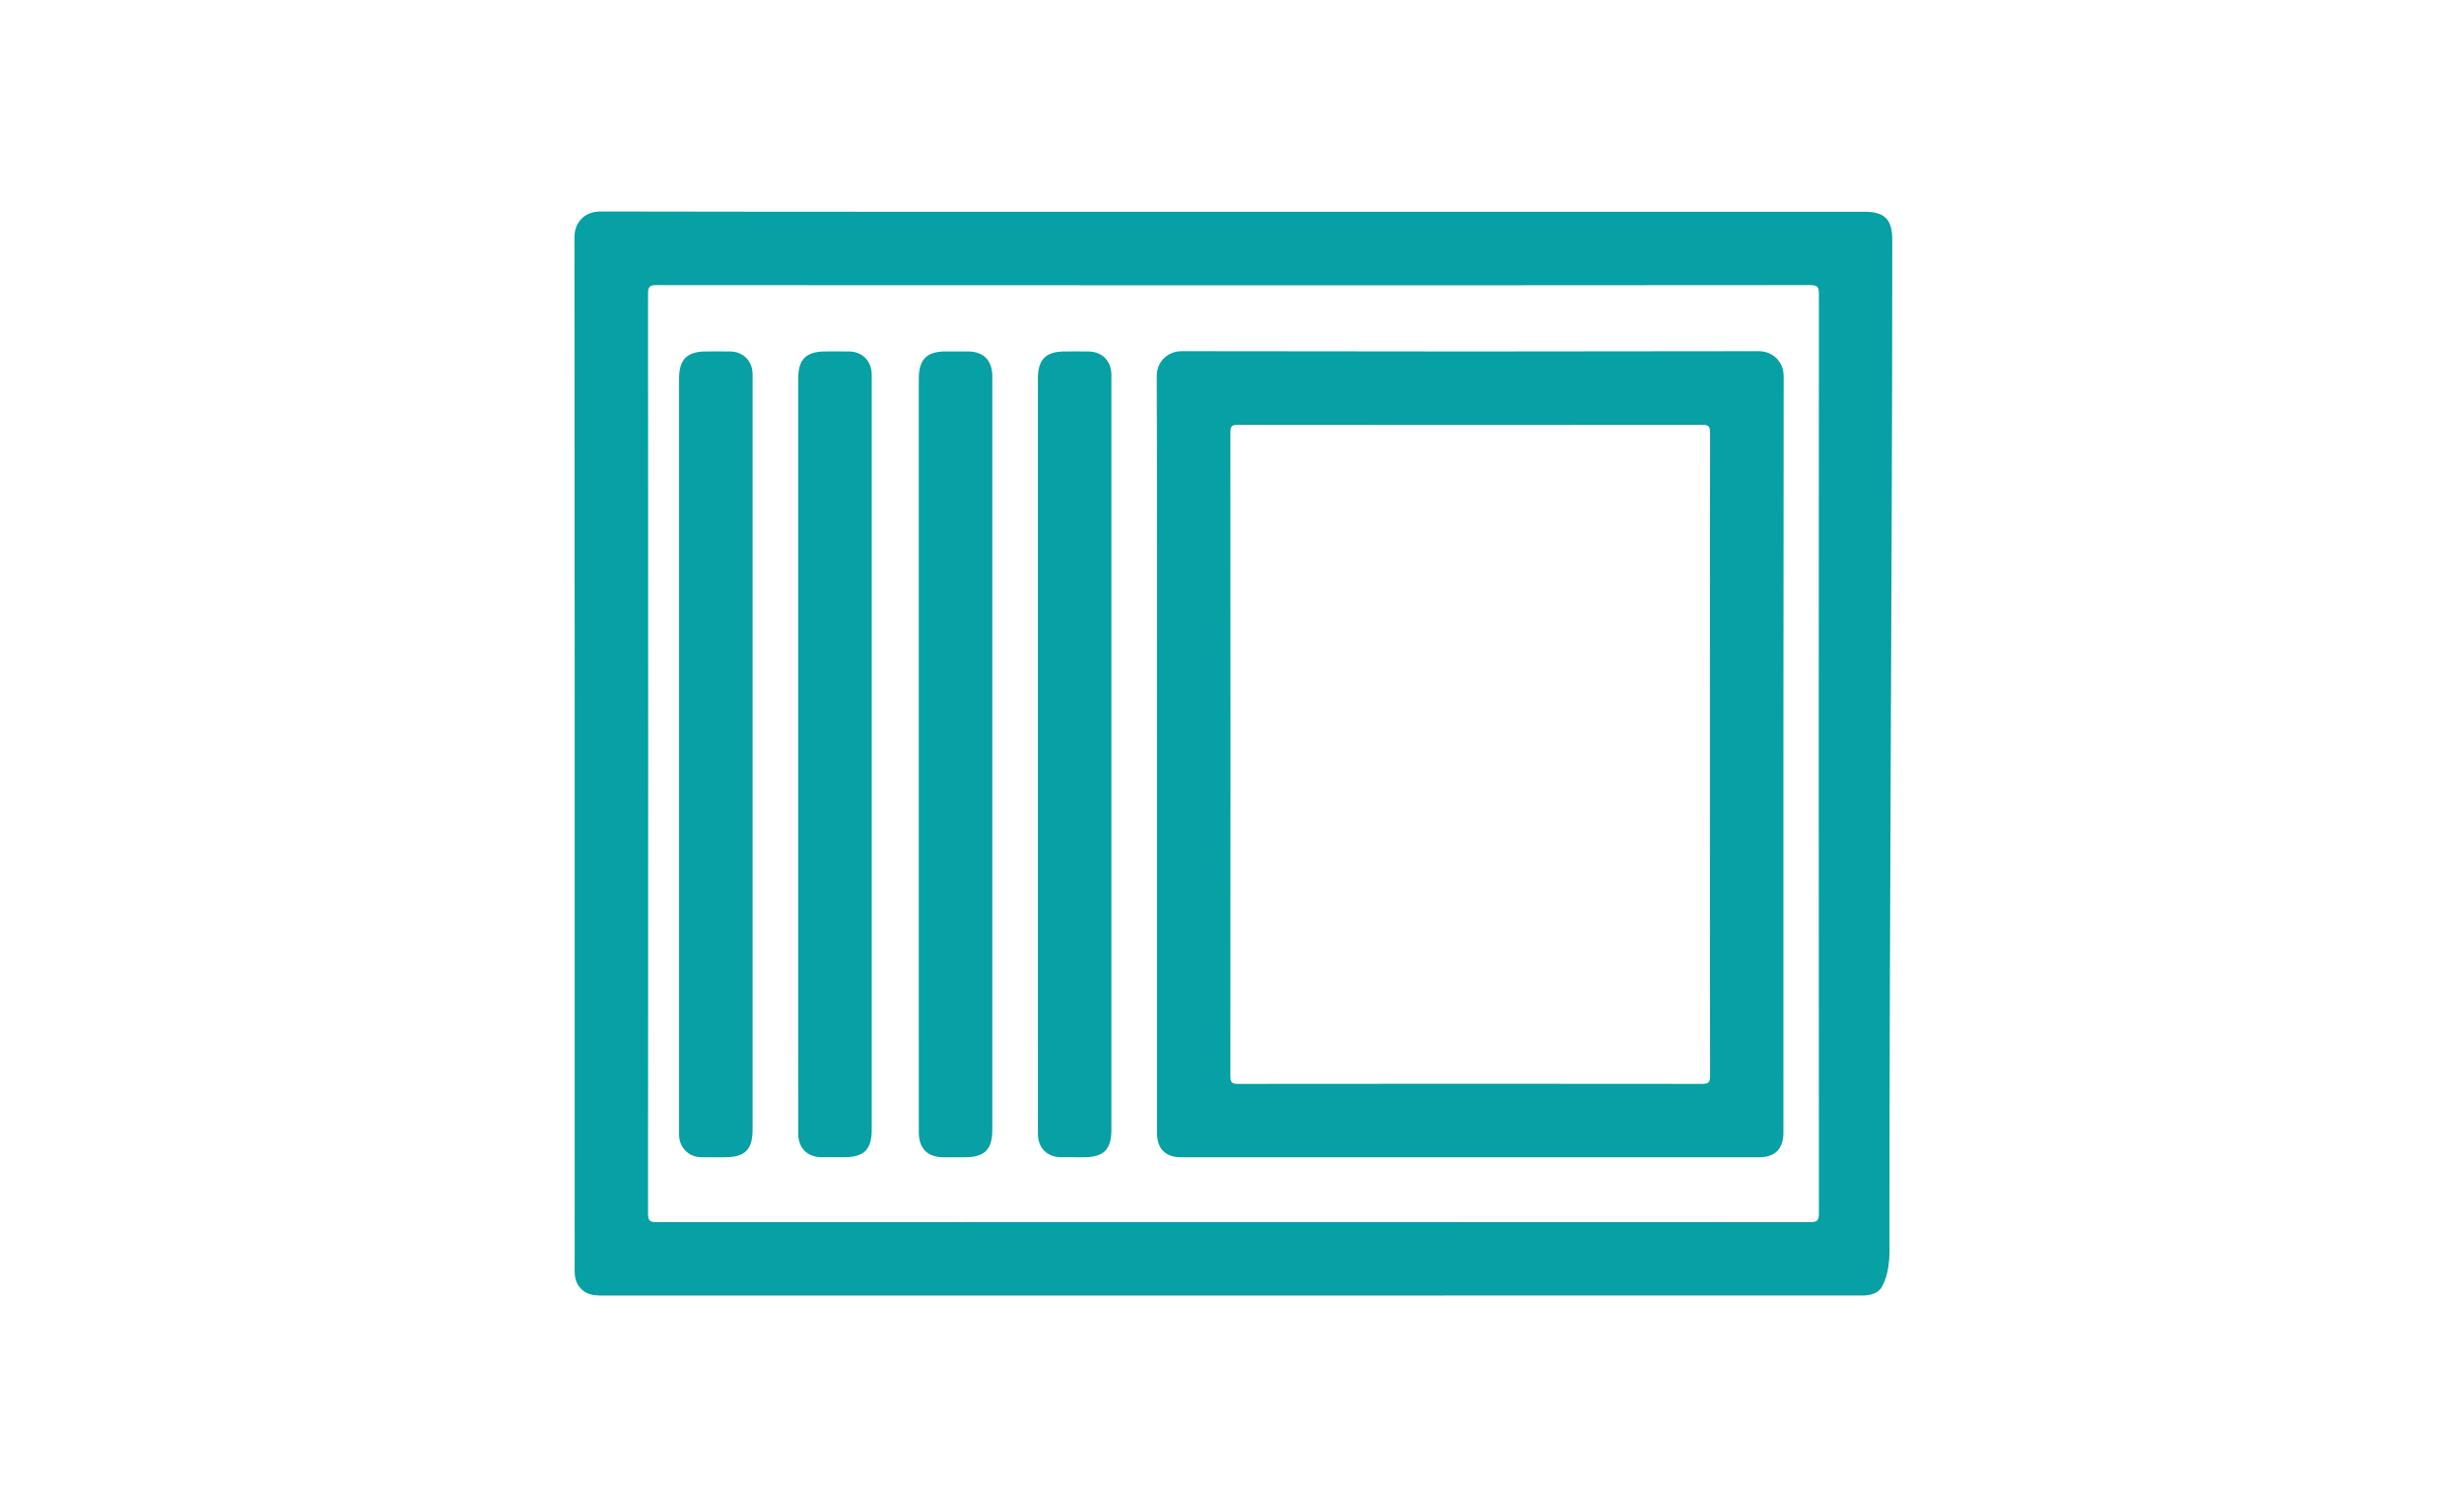 <?xml version="1.0" encoding="utf-8"?>
<!-- Generator: Adobe Illustrator 18.0.0, SVG Export Plug-In . SVG Version: 6.00 Build 0)  -->
<!DOCTYPE svg PUBLIC "-//W3C//DTD SVG 1.1//EN" "http://www.w3.org/Graphics/SVG/1.1/DTD/svg11.dtd">
<svg version="1.1" id="图层_1" xmlns="http://www.w3.org/2000/svg" xmlns:xlink="http://www.w3.org/1999/xlink" x="0px" y="0px"
	 viewBox="0 0 216 132" enable-background="new 0 0 216 132" xml:space="preserve">
<g>
	<path fill="#07A0A4" d="M163.438,18.563c-18.455,0-36.91,0-55.364,0c-18.476,0-36.953,0.012-55.429-0.024
		c-1.374-0.003-2.291,0.92-2.289,2.289c0.031,26.791,0.023,53.581,0.023,80.372c0,3.395,0.004,6.789-0.004,10.183
		c-0.001,0.51,0.08,0.981,0.389,1.397c0.503,0.679,1.211,0.792,2.001,0.792c36.738-0.007,73.475-0.006,110.213-0.007
		c0.193,0,0.388,0.01,0.58-0.006c0.664-0.057,1.287-0.331,1.504-0.947c-0.02,0.056,0.576-0.924,0.575-2.914
		c-0.018-29.562,0.243-59.124,0.243-88.686C165.879,19.231,165.213,18.563,163.438,18.563z M159.45,106.379
		c0,0.635-0.166,0.757-0.773,0.756c-33.709-0.016-67.417-0.016-101.126-0.002c-0.568,0-0.741-0.117-0.741-0.721
		c0.017-26.898,0.017-53.796,0-80.695c0-0.603,0.17-0.723,0.74-0.722c16.865,0.015,33.73,0.012,50.595,0.012
		c16.844,0,33.687,0.004,50.531-0.014c0.606-0.001,0.775,0.119,0.774,0.756C159.431,52.626,159.431,79.502,159.45,106.379z"/>
	<path fill="#07A0A4" d="M64.04,30.813c-0.708-0.018-1.418-0.005-2.126-0.004c-1.689,0.001-2.383,0.692-2.383,2.379
		c0,10.976,0,21.952,0,32.928c0,10.933,0,21.866,0,32.799c0,0.215-0.006,0.43,0.003,0.644c0.048,1.065,0.832,1.852,1.901,1.885
		c0.687,0.021,1.375,0.005,2.062,0.005c1.825,0,2.479-0.653,2.479-2.475c0-21.888,0-43.775,0-65.663c0-0.193,0.005-0.387-0.002-0.58
		C65.934,31.632,65.145,30.841,64.04,30.813z"/>
	<path fill="#07A0A4" d="M74.461,30.812c-0.687-0.016-1.375-0.004-2.062-0.004c-1.744,0-2.427,0.675-2.427,2.399
		c0,10.976,0,21.952,0,32.928c0,7.926,0,15.852,0,23.778c0,3.157-0.005,6.315,0.003,9.472c0.003,1.259,0.797,2.047,2.051,2.062
		c0.644,0.007,1.289,0.002,1.933,0.001c1.789,0,2.459-0.662,2.459-2.431c0-21.931,0-43.861,0-65.792c0-0.15,0.003-0.301-0.001-0.451
		C76.385,31.636,75.598,30.838,74.461,30.812z"/>
	<path fill="#07A0A4" d="M84.849,30.809c-0.644-0.004-1.289-0.001-1.933-0.001c-1.683,0.001-2.372,0.695-2.372,2.389
		c0,10.955,0,21.909,0,32.864c0,7.002,0,14.005,0,21.007c0,4.06-0.002,8.119,0.001,12.179c0.001,1.435,0.754,2.195,2.171,2.202
		c0.623,0.003,1.246,0.001,1.869,0c1.728-0.001,2.405-0.681,2.405-2.42c0-21.931,0-43.861,0-65.792c0-0.086,0-0.172,0-0.258
		C86.98,31.59,86.221,30.818,84.849,30.809z"/>
	<path fill="#07A0A4" d="M95.415,30.811c-0.687-0.011-1.375-0.003-2.062-0.002c-1.68,0.001-2.369,0.696-2.369,2.392
		c0,10.976,0,21.952,0,32.928c0,7.282,0,14.563,0,21.844c0,3.802-0.004,7.604,0.002,11.406c0.002,1.262,0.793,2.053,2.044,2.068
		c0.666,0.008,1.332,0.002,1.998,0.002c1.726-0.001,2.401-0.682,2.401-2.424c0-21.931,0-43.861,0-65.792
		c0-0.129,0.002-0.258,0-0.387C97.409,31.627,96.625,30.83,95.415,30.811z"/>
	<path fill="#07A0A4" d="M154.178,30.787c-16.864,0.032-33.729,0.032-50.593,0c-1.206-0.002-2.187,0.905-2.182,2.2
		c0.039,11.042,0.022,22.085,0.022,33.127c0,11.064,0,22.128,0,33.191c0,1.401,0.737,2.143,2.13,2.143c16.886,0,33.771,0,50.657,0
		c1.392,0,2.127-0.741,2.127-2.146c0-22.106-0.008-44.212,0.022-66.318C156.363,31.702,155.395,30.784,154.178,30.787z
		 M149.91,94.326c0.001,0.585-0.159,0.691-0.708,0.69c-13.556-0.016-27.113-0.016-40.669,0c-0.523,0.001-0.675-0.108-0.675-0.657
		c0.016-18.82,0.016-37.64,0-56.46c0-0.548,0.149-0.658,0.674-0.658c13.556,0.016,27.113,0.016,40.669,0
		c0.548-0.001,0.71,0.103,0.709,0.69c-0.022,9.41-0.015,18.82-0.015,28.23C149.895,75.549,149.888,84.938,149.91,94.326z"/>
</g>
</svg>
